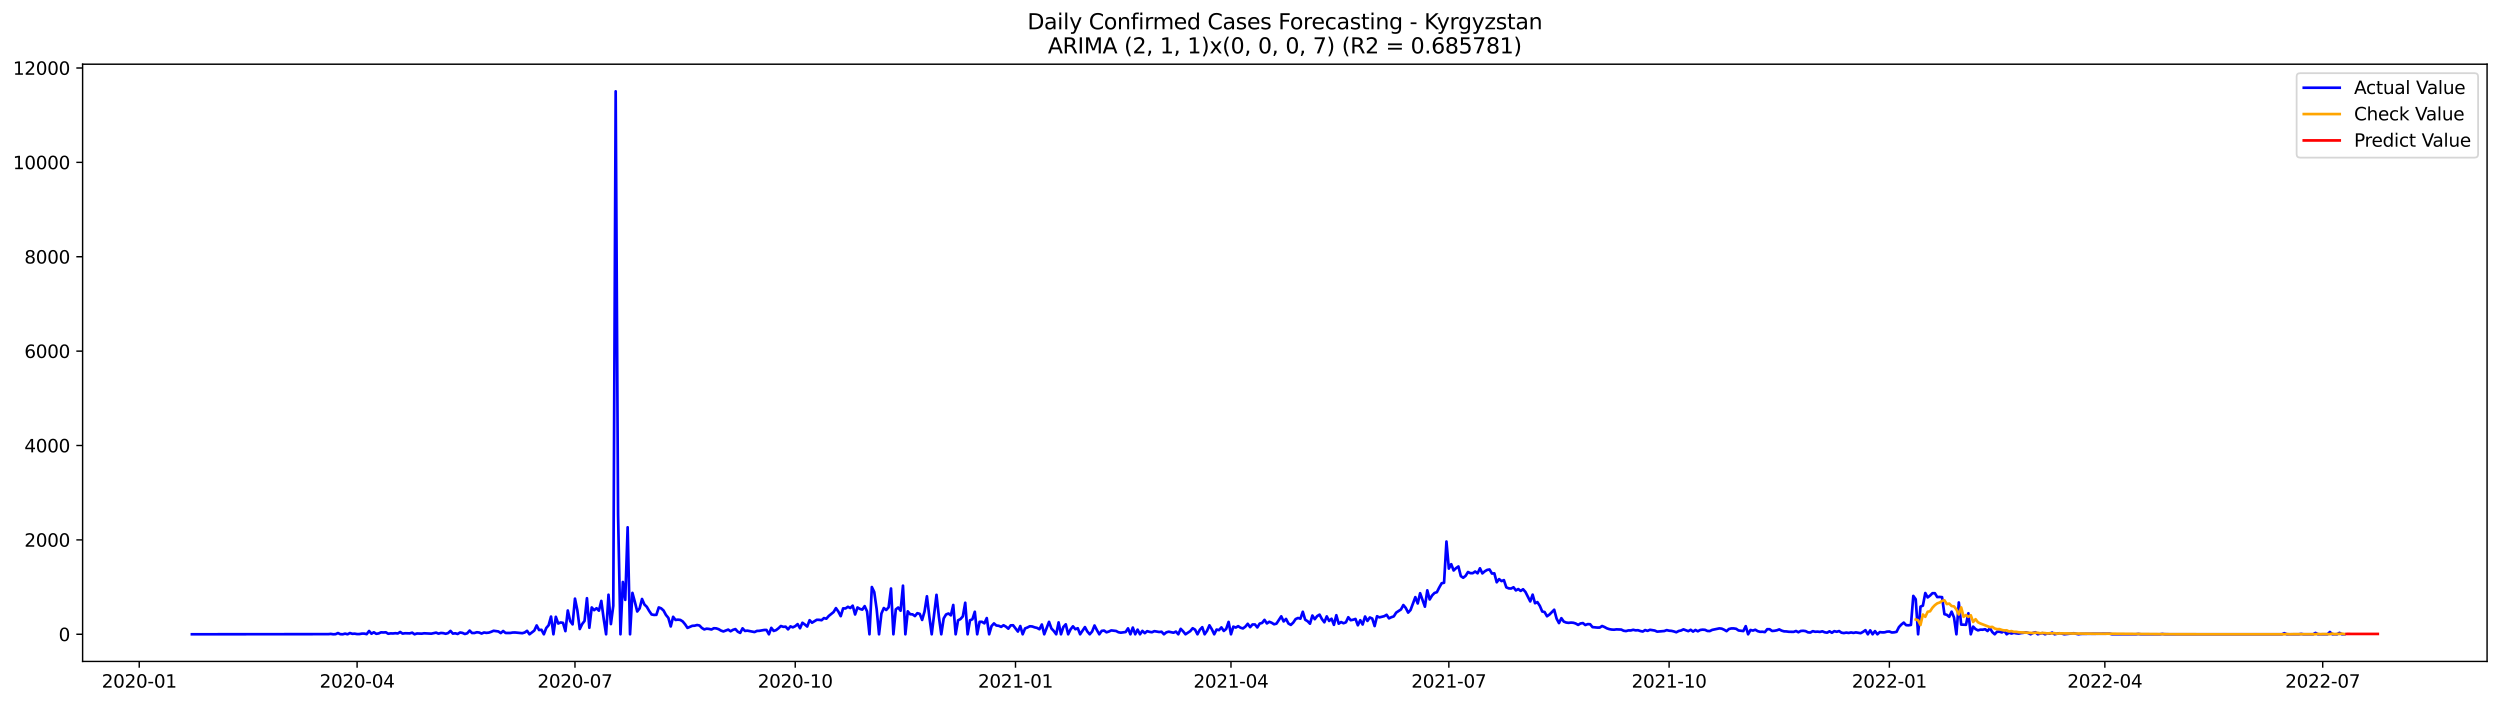 <?xml version="1.0" encoding="utf-8" standalone="no"?>
<!DOCTYPE svg PUBLIC "-//W3C//DTD SVG 1.1//EN"
  "http://www.w3.org/Graphics/SVG/1.1/DTD/svg11.dtd">
<svg xmlns:xlink="http://www.w3.org/1999/xlink" width="1392.412pt" height="392.274pt" viewBox="0 0 1392.412 392.274" xmlns="http://www.w3.org/2000/svg" version="1.1">
 <defs>
  <style type="text/css">*{stroke-linejoin: round; stroke-linecap: butt}</style>
 </defs>
 <g id="figure_1">
  <g id="patch_1">
   <path d="M 0 392.274 
L 1392.412 392.274 
L 1392.412 0 
L 0 0 
z
" style="fill: #ffffff"/>
  </g>
  <g id="axes_1">
   <g id="patch_2">
    <path d="M 46.013 368.396 
L 1385.213 368.396 
L 1385.213 35.755 
L 46.013 35.755 
z
" style="fill: #ffffff"/>
   </g>
   <g id="matplotlib.axis_1">
    <g id="xtick_1">
     <g id="line2d_1">
      <defs>
       <path id="m7a315e2b6d" d="M 0 0 
L 0 3.5 
" style="stroke: #000000; stroke-width: 0.8"/>
      </defs>
      <g>
       <use xlink:href="#m7a315e2b6d" x="77.549" y="368.396" style="stroke: #000000; stroke-width: 0.8"/>
      </g>
     </g>
     <g id="text_1">
      <!-- 2020-01 -->
      <g transform="translate(56.658 382.994)scale(0.1 -0.1)">
       <defs>
        <path id="DejaVuSans-32" d="M 1228 531 
L 3431 531 
L 3431 0 
L 469 0 
L 469 531 
Q 828 903 1448 1529 
Q 2069 2156 2228 2338 
Q 2531 2678 2651 2914 
Q 2772 3150 2772 3378 
Q 2772 3750 2511 3984 
Q 2250 4219 1831 4219 
Q 1534 4219 1204 4116 
Q 875 4013 500 3803 
L 500 4441 
Q 881 4594 1212 4672 
Q 1544 4750 1819 4750 
Q 2544 4750 2975 4387 
Q 3406 4025 3406 3419 
Q 3406 3131 3298 2873 
Q 3191 2616 2906 2266 
Q 2828 2175 2409 1742 
Q 1991 1309 1228 531 
z
" transform="scale(0.016)"/>
        <path id="DejaVuSans-30" d="M 2034 4250 
Q 1547 4250 1301 3770 
Q 1056 3291 1056 2328 
Q 1056 1369 1301 889 
Q 1547 409 2034 409 
Q 2525 409 2770 889 
Q 3016 1369 3016 2328 
Q 3016 3291 2770 3770 
Q 2525 4250 2034 4250 
z
M 2034 4750 
Q 2819 4750 3233 4129 
Q 3647 3509 3647 2328 
Q 3647 1150 3233 529 
Q 2819 -91 2034 -91 
Q 1250 -91 836 529 
Q 422 1150 422 2328 
Q 422 3509 836 4129 
Q 1250 4750 2034 4750 
z
" transform="scale(0.016)"/>
        <path id="DejaVuSans-2d" d="M 313 2009 
L 1997 2009 
L 1997 1497 
L 313 1497 
L 313 2009 
z
" transform="scale(0.016)"/>
        <path id="DejaVuSans-31" d="M 794 531 
L 1825 531 
L 1825 4091 
L 703 3866 
L 703 4441 
L 1819 4666 
L 2450 4666 
L 2450 531 
L 3481 531 
L 3481 0 
L 794 0 
L 794 531 
z
" transform="scale(0.016)"/>
       </defs>
       <use xlink:href="#DejaVuSans-32"/>
       <use xlink:href="#DejaVuSans-30" x="63.623"/>
       <use xlink:href="#DejaVuSans-32" x="127.246"/>
       <use xlink:href="#DejaVuSans-30" x="190.869"/>
       <use xlink:href="#DejaVuSans-2d" x="254.492"/>
       <use xlink:href="#DejaVuSans-30" x="290.576"/>
       <use xlink:href="#DejaVuSans-31" x="354.199"/>
      </g>
     </g>
    </g>
    <g id="xtick_2">
     <g id="line2d_2">
      <g>
       <use xlink:href="#m7a315e2b6d" x="198.894" y="368.396" style="stroke: #000000; stroke-width: 0.8"/>
      </g>
     </g>
     <g id="text_2">
      <!-- 2020-04 -->
      <g transform="translate(178.003 382.994)scale(0.1 -0.1)">
       <defs>
        <path id="DejaVuSans-34" d="M 2419 4116 
L 825 1625 
L 2419 1625 
L 2419 4116 
z
M 2253 4666 
L 3047 4666 
L 3047 1625 
L 3713 1625 
L 3713 1100 
L 3047 1100 
L 3047 0 
L 2419 0 
L 2419 1100 
L 313 1100 
L 313 1709 
L 2253 4666 
z
" transform="scale(0.016)"/>
       </defs>
       <use xlink:href="#DejaVuSans-32"/>
       <use xlink:href="#DejaVuSans-30" x="63.623"/>
       <use xlink:href="#DejaVuSans-32" x="127.246"/>
       <use xlink:href="#DejaVuSans-30" x="190.869"/>
       <use xlink:href="#DejaVuSans-2d" x="254.492"/>
       <use xlink:href="#DejaVuSans-30" x="290.576"/>
       <use xlink:href="#DejaVuSans-34" x="354.199"/>
      </g>
     </g>
    </g>
    <g id="xtick_3">
     <g id="line2d_3">
      <g>
       <use xlink:href="#m7a315e2b6d" x="320.24" y="368.396" style="stroke: #000000; stroke-width: 0.8"/>
      </g>
     </g>
     <g id="text_3">
      <!-- 2020-07 -->
      <g transform="translate(299.348 382.994)scale(0.1 -0.1)">
       <defs>
        <path id="DejaVuSans-37" d="M 525 4666 
L 3525 4666 
L 3525 4397 
L 1831 0 
L 1172 0 
L 2766 4134 
L 525 4134 
L 525 4666 
z
" transform="scale(0.016)"/>
       </defs>
       <use xlink:href="#DejaVuSans-32"/>
       <use xlink:href="#DejaVuSans-30" x="63.623"/>
       <use xlink:href="#DejaVuSans-32" x="127.246"/>
       <use xlink:href="#DejaVuSans-30" x="190.869"/>
       <use xlink:href="#DejaVuSans-2d" x="254.492"/>
       <use xlink:href="#DejaVuSans-30" x="290.576"/>
       <use xlink:href="#DejaVuSans-37" x="354.199"/>
      </g>
     </g>
    </g>
    <g id="xtick_4">
     <g id="line2d_4">
      <g>
       <use xlink:href="#m7a315e2b6d" x="442.919" y="368.396" style="stroke: #000000; stroke-width: 0.8"/>
      </g>
     </g>
     <g id="text_4">
      <!-- 2020-10 -->
      <g transform="translate(422.027 382.994)scale(0.1 -0.1)">
       <use xlink:href="#DejaVuSans-32"/>
       <use xlink:href="#DejaVuSans-30" x="63.623"/>
       <use xlink:href="#DejaVuSans-32" x="127.246"/>
       <use xlink:href="#DejaVuSans-30" x="190.869"/>
       <use xlink:href="#DejaVuSans-2d" x="254.492"/>
       <use xlink:href="#DejaVuSans-31" x="290.576"/>
       <use xlink:href="#DejaVuSans-30" x="354.199"/>
      </g>
     </g>
    </g>
    <g id="xtick_5">
     <g id="line2d_5">
      <g>
       <use xlink:href="#m7a315e2b6d" x="565.598" y="368.396" style="stroke: #000000; stroke-width: 0.8"/>
      </g>
     </g>
     <g id="text_5">
      <!-- 2021-01 -->
      <g transform="translate(544.706 382.994)scale(0.1 -0.1)">
       <use xlink:href="#DejaVuSans-32"/>
       <use xlink:href="#DejaVuSans-30" x="63.623"/>
       <use xlink:href="#DejaVuSans-32" x="127.246"/>
       <use xlink:href="#DejaVuSans-31" x="190.869"/>
       <use xlink:href="#DejaVuSans-2d" x="254.492"/>
       <use xlink:href="#DejaVuSans-30" x="290.576"/>
       <use xlink:href="#DejaVuSans-31" x="354.199"/>
      </g>
     </g>
    </g>
    <g id="xtick_6">
     <g id="line2d_6">
      <g>
       <use xlink:href="#m7a315e2b6d" x="685.61" y="368.396" style="stroke: #000000; stroke-width: 0.8"/>
      </g>
     </g>
     <g id="text_6">
      <!-- 2021-04 -->
      <g transform="translate(664.718 382.994)scale(0.1 -0.1)">
       <use xlink:href="#DejaVuSans-32"/>
       <use xlink:href="#DejaVuSans-30" x="63.623"/>
       <use xlink:href="#DejaVuSans-32" x="127.246"/>
       <use xlink:href="#DejaVuSans-31" x="190.869"/>
       <use xlink:href="#DejaVuSans-2d" x="254.492"/>
       <use xlink:href="#DejaVuSans-30" x="290.576"/>
       <use xlink:href="#DejaVuSans-34" x="354.199"/>
      </g>
     </g>
    </g>
    <g id="xtick_7">
     <g id="line2d_7">
      <g>
       <use xlink:href="#m7a315e2b6d" x="806.955" y="368.396" style="stroke: #000000; stroke-width: 0.8"/>
      </g>
     </g>
     <g id="text_7">
      <!-- 2021-07 -->
      <g transform="translate(786.064 382.994)scale(0.1 -0.1)">
       <use xlink:href="#DejaVuSans-32"/>
       <use xlink:href="#DejaVuSans-30" x="63.623"/>
       <use xlink:href="#DejaVuSans-32" x="127.246"/>
       <use xlink:href="#DejaVuSans-31" x="190.869"/>
       <use xlink:href="#DejaVuSans-2d" x="254.492"/>
       <use xlink:href="#DejaVuSans-30" x="290.576"/>
       <use xlink:href="#DejaVuSans-37" x="354.199"/>
      </g>
     </g>
    </g>
    <g id="xtick_8">
     <g id="line2d_8">
      <g>
       <use xlink:href="#m7a315e2b6d" x="929.634" y="368.396" style="stroke: #000000; stroke-width: 0.8"/>
      </g>
     </g>
     <g id="text_8">
      <!-- 2021-10 -->
      <g transform="translate(908.742 382.994)scale(0.1 -0.1)">
       <use xlink:href="#DejaVuSans-32"/>
       <use xlink:href="#DejaVuSans-30" x="63.623"/>
       <use xlink:href="#DejaVuSans-32" x="127.246"/>
       <use xlink:href="#DejaVuSans-31" x="190.869"/>
       <use xlink:href="#DejaVuSans-2d" x="254.492"/>
       <use xlink:href="#DejaVuSans-31" x="290.576"/>
       <use xlink:href="#DejaVuSans-30" x="354.199"/>
      </g>
     </g>
    </g>
    <g id="xtick_9">
     <g id="line2d_9">
      <g>
       <use xlink:href="#m7a315e2b6d" x="1052.313" y="368.396" style="stroke: #000000; stroke-width: 0.8"/>
      </g>
     </g>
     <g id="text_9">
      <!-- 2022-01 -->
      <g transform="translate(1031.421 382.994)scale(0.1 -0.1)">
       <use xlink:href="#DejaVuSans-32"/>
       <use xlink:href="#DejaVuSans-30" x="63.623"/>
       <use xlink:href="#DejaVuSans-32" x="127.246"/>
       <use xlink:href="#DejaVuSans-32" x="190.869"/>
       <use xlink:href="#DejaVuSans-2d" x="254.492"/>
       <use xlink:href="#DejaVuSans-30" x="290.576"/>
       <use xlink:href="#DejaVuSans-31" x="354.199"/>
      </g>
     </g>
    </g>
    <g id="xtick_10">
     <g id="line2d_10">
      <g>
       <use xlink:href="#m7a315e2b6d" x="1172.325" y="368.396" style="stroke: #000000; stroke-width: 0.8"/>
      </g>
     </g>
     <g id="text_10">
      <!-- 2022-04 -->
      <g transform="translate(1151.433 382.994)scale(0.1 -0.1)">
       <use xlink:href="#DejaVuSans-32"/>
       <use xlink:href="#DejaVuSans-30" x="63.623"/>
       <use xlink:href="#DejaVuSans-32" x="127.246"/>
       <use xlink:href="#DejaVuSans-32" x="190.869"/>
       <use xlink:href="#DejaVuSans-2d" x="254.492"/>
       <use xlink:href="#DejaVuSans-30" x="290.576"/>
       <use xlink:href="#DejaVuSans-34" x="354.199"/>
      </g>
     </g>
    </g>
    <g id="xtick_11">
     <g id="line2d_11">
      <g>
       <use xlink:href="#m7a315e2b6d" x="1293.67" y="368.396" style="stroke: #000000; stroke-width: 0.8"/>
      </g>
     </g>
     <g id="text_11">
      <!-- 2022-07 -->
      <g transform="translate(1272.779 382.994)scale(0.1 -0.1)">
       <use xlink:href="#DejaVuSans-32"/>
       <use xlink:href="#DejaVuSans-30" x="63.623"/>
       <use xlink:href="#DejaVuSans-32" x="127.246"/>
       <use xlink:href="#DejaVuSans-32" x="190.869"/>
       <use xlink:href="#DejaVuSans-2d" x="254.492"/>
       <use xlink:href="#DejaVuSans-30" x="290.576"/>
       <use xlink:href="#DejaVuSans-37" x="354.199"/>
      </g>
     </g>
    </g>
   </g>
   <g id="matplotlib.axis_2">
    <g id="ytick_1">
     <g id="line2d_12">
      <defs>
       <path id="m087be91afc" d="M 0 0 
L -3.5 0 
" style="stroke: #000000; stroke-width: 0.8"/>
      </defs>
      <g>
       <use xlink:href="#m087be91afc" x="46.013" y="353.269" style="stroke: #000000; stroke-width: 0.8"/>
      </g>
     </g>
     <g id="text_12">
      <!-- 0 -->
      <g transform="translate(32.65 357.069)scale(0.1 -0.1)">
       <use xlink:href="#DejaVuSans-30"/>
      </g>
     </g>
    </g>
    <g id="ytick_2">
     <g id="line2d_13">
      <g>
       <use xlink:href="#m087be91afc" x="46.013" y="300.702" style="stroke: #000000; stroke-width: 0.8"/>
      </g>
     </g>
     <g id="text_13">
      <!-- 2000 -->
      <g transform="translate(13.562 304.501)scale(0.1 -0.1)">
       <use xlink:href="#DejaVuSans-32"/>
       <use xlink:href="#DejaVuSans-30" x="63.623"/>
       <use xlink:href="#DejaVuSans-30" x="127.246"/>
       <use xlink:href="#DejaVuSans-30" x="190.869"/>
      </g>
     </g>
    </g>
    <g id="ytick_3">
     <g id="line2d_14">
      <g>
       <use xlink:href="#m087be91afc" x="46.013" y="248.135" style="stroke: #000000; stroke-width: 0.8"/>
      </g>
     </g>
     <g id="text_14">
      <!-- 4000 -->
      <g transform="translate(13.562 251.934)scale(0.1 -0.1)">
       <use xlink:href="#DejaVuSans-34"/>
       <use xlink:href="#DejaVuSans-30" x="63.623"/>
       <use xlink:href="#DejaVuSans-30" x="127.246"/>
       <use xlink:href="#DejaVuSans-30" x="190.869"/>
      </g>
     </g>
    </g>
    <g id="ytick_4">
     <g id="line2d_15">
      <g>
       <use xlink:href="#m087be91afc" x="46.013" y="195.567" style="stroke: #000000; stroke-width: 0.8"/>
      </g>
     </g>
     <g id="text_15">
      <!-- 6000 -->
      <g transform="translate(13.562 199.366)scale(0.1 -0.1)">
       <defs>
        <path id="DejaVuSans-36" d="M 2113 2584 
Q 1688 2584 1439 2293 
Q 1191 2003 1191 1497 
Q 1191 994 1439 701 
Q 1688 409 2113 409 
Q 2538 409 2786 701 
Q 3034 994 3034 1497 
Q 3034 2003 2786 2293 
Q 2538 2584 2113 2584 
z
M 3366 4563 
L 3366 3988 
Q 3128 4100 2886 4159 
Q 2644 4219 2406 4219 
Q 1781 4219 1451 3797 
Q 1122 3375 1075 2522 
Q 1259 2794 1537 2939 
Q 1816 3084 2150 3084 
Q 2853 3084 3261 2657 
Q 3669 2231 3669 1497 
Q 3669 778 3244 343 
Q 2819 -91 2113 -91 
Q 1303 -91 875 529 
Q 447 1150 447 2328 
Q 447 3434 972 4092 
Q 1497 4750 2381 4750 
Q 2619 4750 2861 4703 
Q 3103 4656 3366 4563 
z
" transform="scale(0.016)"/>
       </defs>
       <use xlink:href="#DejaVuSans-36"/>
       <use xlink:href="#DejaVuSans-30" x="63.623"/>
       <use xlink:href="#DejaVuSans-30" x="127.246"/>
       <use xlink:href="#DejaVuSans-30" x="190.869"/>
      </g>
     </g>
    </g>
    <g id="ytick_5">
     <g id="line2d_16">
      <g>
       <use xlink:href="#m087be91afc" x="46.013" y="143" style="stroke: #000000; stroke-width: 0.8"/>
      </g>
     </g>
     <g id="text_16">
      <!-- 8000 -->
      <g transform="translate(13.562 146.799)scale(0.1 -0.1)">
       <defs>
        <path id="DejaVuSans-38" d="M 2034 2216 
Q 1584 2216 1326 1975 
Q 1069 1734 1069 1313 
Q 1069 891 1326 650 
Q 1584 409 2034 409 
Q 2484 409 2743 651 
Q 3003 894 3003 1313 
Q 3003 1734 2745 1975 
Q 2488 2216 2034 2216 
z
M 1403 2484 
Q 997 2584 770 2862 
Q 544 3141 544 3541 
Q 544 4100 942 4425 
Q 1341 4750 2034 4750 
Q 2731 4750 3128 4425 
Q 3525 4100 3525 3541 
Q 3525 3141 3298 2862 
Q 3072 2584 2669 2484 
Q 3125 2378 3379 2068 
Q 3634 1759 3634 1313 
Q 3634 634 3220 271 
Q 2806 -91 2034 -91 
Q 1263 -91 848 271 
Q 434 634 434 1313 
Q 434 1759 690 2068 
Q 947 2378 1403 2484 
z
M 1172 3481 
Q 1172 3119 1398 2916 
Q 1625 2713 2034 2713 
Q 2441 2713 2670 2916 
Q 2900 3119 2900 3481 
Q 2900 3844 2670 4047 
Q 2441 4250 2034 4250 
Q 1625 4250 1398 4047 
Q 1172 3844 1172 3481 
z
" transform="scale(0.016)"/>
       </defs>
       <use xlink:href="#DejaVuSans-38"/>
       <use xlink:href="#DejaVuSans-30" x="63.623"/>
       <use xlink:href="#DejaVuSans-30" x="127.246"/>
       <use xlink:href="#DejaVuSans-30" x="190.869"/>
      </g>
     </g>
    </g>
    <g id="ytick_6">
     <g id="line2d_17">
      <g>
       <use xlink:href="#m087be91afc" x="46.013" y="90.432" style="stroke: #000000; stroke-width: 0.8"/>
      </g>
     </g>
     <g id="text_17">
      <!-- 10000 -->
      <g transform="translate(7.2 94.232)scale(0.1 -0.1)">
       <use xlink:href="#DejaVuSans-31"/>
       <use xlink:href="#DejaVuSans-30" x="63.623"/>
       <use xlink:href="#DejaVuSans-30" x="127.246"/>
       <use xlink:href="#DejaVuSans-30" x="190.869"/>
       <use xlink:href="#DejaVuSans-30" x="254.492"/>
      </g>
     </g>
    </g>
    <g id="ytick_7">
     <g id="line2d_18">
      <g>
       <use xlink:href="#m087be91afc" x="46.013" y="37.865" style="stroke: #000000; stroke-width: 0.8"/>
      </g>
     </g>
     <g id="text_18">
      <!-- 12000 -->
      <g transform="translate(7.2 41.664)scale(0.1 -0.1)">
       <use xlink:href="#DejaVuSans-31"/>
       <use xlink:href="#DejaVuSans-32" x="63.623"/>
       <use xlink:href="#DejaVuSans-30" x="127.246"/>
       <use xlink:href="#DejaVuSans-30" x="190.869"/>
       <use xlink:href="#DejaVuSans-30" x="254.492"/>
      </g>
     </g>
    </g>
   </g>
   <g id="line2d_19">
    <path d="M 106.885 353.269 
L 182.893 353.191 
L 184.226 353.059 
L 185.56 353.269 
L 186.893 353.217 
L 188.227 352.586 
L 189.56 353.217 
L 190.894 353.269 
L 192.227 352.901 
L 193.561 353.269 
L 194.894 352.586 
L 196.227 353.007 
L 197.561 352.928 
L 198.894 353.164 
L 200.228 353.138 
L 201.561 352.901 
L 202.895 352.901 
L 204.228 353.191 
L 205.562 351.456 
L 206.895 352.954 
L 208.229 352.166 
L 209.562 353.007 
L 210.896 352.796 
L 212.229 352.192 
L 213.563 352.271 
L 214.896 352.166 
L 216.229 352.98 
L 217.563 352.77 
L 218.896 352.823 
L 220.23 352.665 
L 221.563 352.823 
L 222.897 352.008 
L 224.23 352.901 
L 225.564 352.691 
L 228.231 352.77 
L 229.564 352.376 
L 230.898 353.269 
L 232.231 352.823 
L 234.898 352.928 
L 236.231 352.717 
L 240.232 352.928 
L 242.899 352.35 
L 244.232 352.928 
L 245.566 352.533 
L 246.899 352.639 
L 248.233 352.98 
L 249.566 352.612 
L 250.9 351.403 
L 252.233 352.901 
L 253.566 352.717 
L 254.9 353.085 
L 256.233 352.271 
L 257.567 352.507 
L 258.9 353.112 
L 260.234 352.717 
L 261.567 351.219 
L 262.901 352.56 
L 264.234 352.56 
L 265.568 352.139 
L 266.901 352.297 
L 268.235 352.875 
L 269.568 352.271 
L 270.902 352.481 
L 272.235 352.35 
L 273.568 351.903 
L 274.902 351.324 
L 277.569 351.692 
L 278.902 352.586 
L 280.236 351.456 
L 281.569 352.533 
L 284.236 352.533 
L 285.57 352.297 
L 286.903 352.271 
L 290.904 352.665 
L 292.237 352.271 
L 293.57 351.351 
L 294.904 353.269 
L 297.571 351.219 
L 298.904 348.354 
L 300.238 350.904 
L 301.571 350.772 
L 302.905 353.269 
L 304.238 349.8 
L 305.572 348.223 
L 306.905 343.413 
L 308.239 353.269 
L 309.572 343.544 
L 310.906 347.277 
L 312.239 346.699 
L 313.572 346.909 
L 314.906 351.508 
L 316.239 340.022 
L 317.573 345.936 
L 318.906 347.75 
L 320.24 333.425 
L 321.573 339.97 
L 322.907 350.352 
L 324.24 347.592 
L 325.574 345.831 
L 326.907 333.189 
L 328.241 349.642 
L 329.574 338.34 
L 330.908 339.838 
L 332.241 338.761 
L 333.574 340.128 
L 334.908 334.687 
L 336.241 344.675 
L 337.575 353.269 
L 338.908 331.244 
L 340.242 347.592 
L 341.575 337.42 
L 342.909 50.876 
L 344.242 286.588 
L 345.576 353.269 
L 346.909 324.147 
L 348.243 334.109 
L 349.576 293.684 
L 350.91 353.269 
L 352.243 330.219 
L 353.576 335.16 
L 354.91 340.574 
L 356.243 338.866 
L 357.577 333.609 
L 358.91 336.684 
L 360.244 337.972 
L 361.577 340.285 
L 362.911 342.23 
L 364.244 342.493 
L 365.578 342.441 
L 366.911 338.314 
L 368.245 338.84 
L 369.578 340.049 
L 370.912 342.519 
L 372.245 344.123 
L 373.578 348.906 
L 374.912 343.544 
L 376.245 345.279 
L 377.579 345.121 
L 378.912 345.279 
L 380.246 346.12 
L 381.579 347.724 
L 382.913 349.721 
L 385.58 348.565 
L 386.913 348.486 
L 388.247 348.118 
L 389.58 348.381 
L 390.914 349.747 
L 392.247 350.562 
L 393.58 350.142 
L 394.914 350.299 
L 396.247 350.615 
L 397.581 349.905 
L 398.914 349.984 
L 400.248 350.431 
L 401.581 351.219 
L 402.915 351.692 
L 405.582 350.667 
L 406.915 351.587 
L 408.249 350.799 
L 409.582 350.378 
L 410.915 351.824 
L 412.249 352.507 
L 413.582 349.958 
L 414.916 351.403 
L 416.249 351.246 
L 420.25 352.034 
L 421.583 351.403 
L 422.917 351.351 
L 425.584 350.878 
L 426.917 350.878 
L 428.251 353.269 
L 429.584 349.695 
L 430.917 351.403 
L 432.251 350.956 
L 433.584 349.931 
L 434.918 348.67 
L 436.251 349.117 
L 437.585 349.038 
L 438.918 350.536 
L 440.252 348.88 
L 441.585 349.406 
L 442.919 348.749 
L 444.252 347.618 
L 445.586 349.905 
L 446.919 346.856 
L 448.253 347.829 
L 449.586 348.959 
L 450.919 345.437 
L 452.253 346.83 
L 454.92 345.2 
L 456.253 345.227 
L 457.587 345.437 
L 458.92 344.254 
L 460.254 344.596 
L 461.587 343.071 
L 464.254 340.916 
L 465.588 338.708 
L 466.921 340.601 
L 468.255 343.176 
L 469.588 338.84 
L 470.921 338.892 
L 472.255 337.972 
L 473.588 338.656 
L 474.922 337.342 
L 476.255 342.23 
L 477.589 338.34 
L 478.922 339.129 
L 480.256 339.549 
L 481.589 337.604 
L 482.923 340.548 
L 484.256 353.269 
L 485.59 326.959 
L 486.923 329.746 
L 488.257 339.208 
L 489.59 353.269 
L 490.923 341.731 
L 492.257 338.656 
L 493.59 339.733 
L 494.924 338.261 
L 496.257 327.774 
L 497.591 353.269 
L 498.924 339.418 
L 500.258 338.367 
L 501.591 340.154 
L 502.925 326.197 
L 504.258 353.269 
L 505.592 340.496 
L 506.925 342.099 
L 508.259 342.178 
L 509.592 343.124 
L 510.925 341.521 
L 512.259 341.915 
L 513.592 345.279 
L 514.926 340.627 
L 516.259 332.111 
L 517.593 343.36 
L 518.926 353.269 
L 521.593 331.296 
L 522.927 343.518 
L 524.26 353.269 
L 525.594 344.464 
L 526.927 342.23 
L 528.261 341.705 
L 529.594 342.73 
L 530.927 336.947 
L 532.261 353.269 
L 533.594 345.516 
L 534.928 344.806 
L 536.261 343.308 
L 537.595 335.712 
L 538.928 353.269 
L 540.262 345.463 
L 541.595 344.911 
L 542.929 340.732 
L 544.262 353.269 
L 545.596 346.331 
L 546.929 346.331 
L 548.263 347.172 
L 549.596 344.254 
L 550.929 353.269 
L 552.263 348.67 
L 553.596 347.224 
L 554.93 348.381 
L 556.263 348.538 
L 557.597 349.143 
L 558.93 348.249 
L 560.264 349.011 
L 561.597 350.142 
L 562.931 348.302 
L 564.264 348.249 
L 566.931 351.745 
L 568.264 348.696 
L 569.598 353.269 
L 570.931 350.01 
L 572.265 349.485 
L 573.598 348.801 
L 574.932 348.933 
L 576.265 349.406 
L 577.599 349.721 
L 578.932 350.457 
L 580.266 347.829 
L 581.599 353.269 
L 584.266 346.357 
L 585.6 350.037 
L 586.933 351.456 
L 588.266 353.269 
L 589.6 346.646 
L 590.933 353.269 
L 592.267 349.195 
L 593.6 347.724 
L 594.934 353.269 
L 596.267 350.536 
L 597.601 348.854 
L 598.934 350.457 
L 600.268 349.905 
L 601.601 353.269 
L 604.268 349.274 
L 605.602 351.719 
L 606.935 353.269 
L 608.268 351.745 
L 609.602 348.381 
L 610.935 350.956 
L 612.269 353.269 
L 613.602 351.377 
L 614.936 351.193 
L 616.269 352.166 
L 617.603 351.745 
L 618.936 351.114 
L 621.603 351.43 
L 622.937 352.139 
L 624.27 352.376 
L 626.937 352.008 
L 628.27 349.984 
L 629.604 353.269 
L 630.937 349.537 
L 632.271 353.269 
L 633.604 350.694 
L 634.938 353.269 
L 636.271 351.377 
L 637.605 352.639 
L 638.938 351.535 
L 640.272 351.929 
L 641.605 352.139 
L 642.939 351.535 
L 645.606 352.008 
L 646.939 351.85 
L 648.272 353.269 
L 649.606 352.192 
L 650.939 351.824 
L 653.606 352.402 
L 654.94 351.771 
L 656.273 353.269 
L 657.607 350.247 
L 658.94 351.614 
L 660.274 353.269 
L 662.941 351.508 
L 664.274 349.905 
L 665.608 350.694 
L 666.941 353.269 
L 668.274 350.746 
L 669.608 349.327 
L 670.941 353.269 
L 672.275 351.351 
L 673.608 348.276 
L 674.942 350.483 
L 676.275 353.269 
L 677.609 350.641 
L 678.942 350.956 
L 680.276 349.432 
L 681.609 351.403 
L 682.943 350.299 
L 684.276 346.383 
L 685.61 353.269 
L 686.943 349.011 
L 688.276 349.537 
L 689.61 348.749 
L 690.943 349.616 
L 692.277 350.01 
L 693.61 349.038 
L 694.944 347.434 
L 696.277 349.301 
L 697.611 347.802 
L 698.944 347.802 
L 700.278 349.458 
L 701.611 347.303 
L 702.945 346.961 
L 704.278 345.253 
L 705.612 347.224 
L 706.945 346.304 
L 708.278 346.856 
L 709.612 347.697 
L 710.945 347.356 
L 713.612 343.282 
L 714.946 346.12 
L 716.279 344.727 
L 717.613 347.277 
L 718.946 348.039 
L 720.28 346.777 
L 721.613 344.806 
L 722.947 344.202 
L 724.28 344.57 
L 725.613 340.732 
L 726.947 345.174 
L 728.28 345.989 
L 729.614 347.382 
L 730.947 342.835 
L 732.281 344.859 
L 733.614 343.15 
L 734.948 342.335 
L 736.281 344.832 
L 737.615 346.593 
L 738.948 343.308 
L 740.282 345.831 
L 741.615 344.622 
L 742.949 348.013 
L 744.282 342.651 
L 745.615 347.382 
L 746.949 346.462 
L 748.282 347.119 
L 749.616 346.62 
L 750.949 343.781 
L 752.283 345.437 
L 753.616 345.174 
L 754.95 344.727 
L 756.283 348.249 
L 757.617 345.437 
L 758.95 347.829 
L 760.284 343.387 
L 761.617 345.831 
L 762.951 343.912 
L 764.284 344.517 
L 765.617 348.696 
L 766.951 343.229 
L 768.284 343.86 
L 770.951 343.203 
L 772.285 342.414 
L 773.618 344.412 
L 774.952 343.755 
L 776.285 343.308 
L 777.619 341.205 
L 780.286 339.444 
L 781.619 337 
L 782.953 338.603 
L 784.286 341.205 
L 785.619 339.76 
L 788.286 332.584 
L 789.62 336.106 
L 790.953 330.403 
L 793.62 337.893 
L 794.954 328.799 
L 796.287 333.872 
L 797.621 331.664 
L 798.954 330.271 
L 800.288 329.824 
L 801.621 327.196 
L 802.955 324.857 
L 804.288 324.568 
L 805.621 301.622 
L 806.955 316.683 
L 808.288 314.238 
L 809.622 317.734 
L 810.955 316.446 
L 812.289 315.5 
L 813.622 320.862 
L 814.956 321.782 
L 816.289 320.73 
L 817.623 318.601 
L 818.956 319.232 
L 820.29 319.232 
L 821.623 318.312 
L 822.957 319.311 
L 824.29 316.525 
L 825.623 319.363 
L 826.957 318.207 
L 828.29 317.418 
L 829.624 317.182 
L 830.957 319.442 
L 832.291 319.337 
L 833.624 324.305 
L 834.958 322.544 
L 836.291 323.648 
L 837.625 323.122 
L 838.958 327.117 
L 840.292 327.695 
L 841.625 327.801 
L 842.959 327.091 
L 844.292 328.826 
L 845.625 328.09 
L 846.959 329.115 
L 848.292 328.195 
L 849.626 329.693 
L 852.293 334.976 
L 853.626 331.191 
L 854.96 335.975 
L 856.293 335.37 
L 857.627 337.447 
L 858.96 340.574 
L 860.294 340.89 
L 861.627 343.229 
L 862.961 342.309 
L 865.627 339.602 
L 866.961 344.543 
L 868.294 347.04 
L 869.628 344.307 
L 870.961 346.199 
L 872.295 346.725 
L 873.628 346.909 
L 874.962 346.751 
L 876.295 346.856 
L 877.629 347.277 
L 878.962 348.039 
L 880.296 347.25 
L 881.629 347.04 
L 882.962 348.118 
L 884.296 347.618 
L 885.629 347.671 
L 886.963 349.274 
L 889.63 349.537 
L 890.963 349.537 
L 892.297 348.67 
L 893.63 349.222 
L 894.964 349.958 
L 896.297 350.405 
L 897.631 350.641 
L 898.964 350.72 
L 900.298 350.536 
L 902.964 350.641 
L 904.298 351.298 
L 905.631 351.482 
L 906.965 351.114 
L 908.298 351.14 
L 909.632 350.772 
L 910.965 351.088 
L 912.299 351.009 
L 913.632 351.456 
L 914.966 351.745 
L 916.299 350.93 
L 917.633 351.377 
L 918.966 350.772 
L 921.633 351.193 
L 922.966 351.798 
L 926.967 351.456 
L 928.3 350.956 
L 929.634 351.272 
L 930.967 351.377 
L 932.301 351.692 
L 933.634 352.139 
L 934.968 351.456 
L 936.301 351.167 
L 937.635 350.536 
L 940.302 351.535 
L 941.635 350.772 
L 942.968 351.771 
L 944.302 350.878 
L 945.635 351.614 
L 946.969 350.878 
L 948.302 350.694 
L 949.636 350.799 
L 950.969 351.43 
L 952.303 351.482 
L 953.636 350.825 
L 957.637 349.984 
L 958.97 350.142 
L 960.304 350.746 
L 961.637 351.535 
L 962.97 350.326 
L 964.304 350.01 
L 965.637 350.01 
L 966.971 350.221 
L 968.304 351.14 
L 970.971 351.482 
L 972.305 348.749 
L 973.638 353.269 
L 974.972 350.878 
L 976.305 351.219 
L 977.639 350.746 
L 978.972 351.535 
L 980.306 351.903 
L 981.639 351.85 
L 982.972 352.06 
L 984.306 350.431 
L 985.639 350.457 
L 986.973 351.43 
L 988.306 351.324 
L 989.64 351.062 
L 990.973 350.562 
L 992.307 351.246 
L 993.64 351.64 
L 994.974 351.692 
L 996.307 351.876 
L 998.974 351.929 
L 1000.308 351.456 
L 1001.641 352.139 
L 1002.974 351.43 
L 1004.308 351.324 
L 1005.641 351.508 
L 1006.975 352.192 
L 1008.308 352.297 
L 1009.642 351.535 
L 1010.975 351.876 
L 1012.309 351.798 
L 1013.642 351.955 
L 1014.976 351.614 
L 1016.309 352.166 
L 1017.643 352.376 
L 1018.976 351.614 
L 1020.31 352.428 
L 1021.643 351.535 
L 1022.976 351.876 
L 1024.31 351.482 
L 1025.643 352.376 
L 1026.977 352.586 
L 1028.31 352.323 
L 1029.644 352.533 
L 1030.977 352.244 
L 1032.311 352.507 
L 1033.644 352.218 
L 1036.311 352.665 
L 1037.645 351.929 
L 1038.978 350.983 
L 1040.311 353.269 
L 1041.645 351.088 
L 1042.978 353.269 
L 1044.312 351.508 
L 1045.645 353.269 
L 1046.979 352.06 
L 1048.312 352.218 
L 1049.646 352.192 
L 1050.979 351.798 
L 1052.313 351.719 
L 1053.646 352.271 
L 1054.98 352.192 
L 1056.313 351.903 
L 1057.647 349.274 
L 1058.98 347.855 
L 1060.313 346.777 
L 1061.647 348.197 
L 1062.98 348.276 
L 1064.314 348.065 
L 1065.647 331.901 
L 1066.981 333.767 
L 1068.314 353.269 
L 1069.648 337.867 
L 1070.981 337.315 
L 1072.315 330.297 
L 1073.648 332.742 
L 1074.982 331.717 
L 1076.315 330.403 
L 1077.649 330.403 
L 1078.982 332.558 
L 1080.315 332.479 
L 1081.649 332.584 
L 1082.982 342.073 
L 1084.316 342.441 
L 1085.649 343.544 
L 1086.983 340.68 
L 1088.316 343.912 
L 1089.65 353.269 
L 1090.983 335.554 
L 1092.317 347.881 
L 1094.984 347.986 
L 1096.317 341.573 
L 1097.651 353.269 
L 1098.984 349.011 
L 1100.317 350.378 
L 1101.651 351.088 
L 1102.984 350.694 
L 1104.318 350.72 
L 1105.651 350.457 
L 1106.985 351.456 
L 1108.318 349.853 
L 1109.652 352.06 
L 1110.985 353.269 
L 1112.319 351.824 
L 1113.652 351.85 
L 1114.986 352.244 
L 1116.319 351.351 
L 1117.653 353.269 
L 1118.986 352.35 
L 1120.319 352.875 
L 1121.653 352.455 
L 1122.986 352.744 
L 1124.32 352.901 
L 1125.653 352.612 
L 1126.987 352.455 
L 1128.32 352.166 
L 1129.654 352.56 
L 1130.987 353.269 
L 1132.321 352.507 
L 1133.654 352.139 
L 1134.988 353.269 
L 1136.321 352.849 
L 1137.655 352.586 
L 1138.988 353.269 
L 1140.321 352.823 
L 1141.655 352.928 
L 1142.988 352.323 
L 1144.322 353.269 
L 1146.989 352.691 
L 1148.322 352.849 
L 1149.656 353.269 
L 1154.99 352.691 
L 1157.657 353.269 
L 1158.99 353.059 
L 1162.99 353.007 
L 1170.991 352.954 
L 1174.992 352.928 
L 1176.325 353.269 
L 1189.66 353.269 
L 1190.993 353.085 
L 1192.327 353.269 
L 1202.994 353.269 
L 1204.328 353.085 
L 1205.661 353.243 
L 1210.995 353.269 
L 1216.329 353.269 
L 1271.001 353.269 
L 1272.335 352.665 
L 1273.668 353.269 
L 1280.335 353.269 
L 1281.669 353.059 
L 1283.002 353.269 
L 1288.336 353.269 
L 1289.67 352.507 
L 1291.003 353.269 
L 1296.337 353.269 
L 1297.67 352.008 
L 1299.004 353.269 
L 1301.671 353.269 
L 1303.004 352.481 
L 1304.338 353.269 
L 1305.671 353.269 
L 1305.671 353.269 
" clip-path="url(#p277b8a1acd)" style="fill: none; stroke: #0000ff; stroke-width: 1.5; stroke-linecap: square"/>
   </g>
   <g id="line2d_20">
    <path d="M 1066.981 345.034 
L 1068.314 345.474 
L 1069.648 348.09 
L 1070.981 342.268 
L 1072.315 343.553 
L 1073.648 340.711 
L 1074.982 340.471 
L 1076.315 338.463 
L 1077.649 337.058 
L 1078.982 336.048 
L 1080.315 335.583 
L 1081.649 334.707 
L 1082.982 334.343 
L 1084.316 336.441 
L 1085.649 336.183 
L 1086.983 337.541 
L 1088.316 337.73 
L 1089.65 339.503 
L 1090.983 342.228 
L 1092.317 338.333 
L 1093.65 343.542 
L 1094.984 342.568 
L 1096.317 343.535 
L 1097.651 342.691 
L 1098.984 346.409 
L 1100.317 344.87 
L 1101.651 346.58 
L 1102.984 347.249 
L 1108.318 349.305 
L 1109.652 349.138 
L 1110.985 350.063 
L 1112.319 350.415 
L 1113.652 350.385 
L 1114.986 350.859 
L 1116.319 351.135 
L 1117.653 351.049 
L 1118.986 351.724 
L 1120.319 351.49 
L 1121.653 351.912 
L 1122.986 351.902 
L 1124.32 352.137 
L 1126.987 352.266 
L 1132.321 352.57 
L 1133.654 352.398 
L 1134.988 352.434 
L 1136.321 352.723 
L 1137.655 352.551 
L 1138.988 352.598 
L 1140.321 352.809 
L 1141.655 352.679 
L 1142.988 352.796 
L 1144.322 352.65 
L 1145.655 352.92 
L 1146.989 352.759 
L 1168.324 352.978 
L 1173.658 352.953 
L 1208.328 353.233 
L 1233.664 353.268 
L 1272.335 353.269 
L 1273.668 353.115 
L 1275.002 353.276 
L 1277.668 353.202 
L 1289.67 353.242 
L 1291.003 353.052 
L 1292.337 353.259 
L 1293.67 353.151 
L 1297.67 353.204 
L 1299.004 352.893 
L 1300.337 353.238 
L 1301.671 353.062 
L 1303.004 353.099 
L 1304.338 352.928 
L 1305.671 353.163 
L 1305.671 353.163 
" clip-path="url(#p277b8a1acd)" style="fill: none; stroke: #ffa500; stroke-width: 1.5; stroke-linecap: square"/>
   </g>
   <g id="line2d_21">
    <path d="M 1307.005 353.069 
L 1308.338 353.053 
L 1309.672 353.081 
L 1311.005 353.085 
L 1312.339 353.082 
L 1313.672 353.081 
L 1315.006 353.081 
L 1316.339 353.082 
L 1317.672 353.081 
L 1319.006 353.081 
L 1320.339 353.081 
L 1321.673 353.081 
L 1323.006 353.081 
L 1324.34 353.081 
" clip-path="url(#p277b8a1acd)" style="fill: none; stroke: #ff0000; stroke-width: 1.5; stroke-linecap: square"/>
   </g>
   <g id="patch_3">
    <path d="M 46.013 368.396 
L 46.013 35.755 
" style="fill: none; stroke: #000000; stroke-width: 0.8; stroke-linejoin: miter; stroke-linecap: square"/>
   </g>
   <g id="patch_4">
    <path d="M 1385.213 368.396 
L 1385.213 35.755 
" style="fill: none; stroke: #000000; stroke-width: 0.8; stroke-linejoin: miter; stroke-linecap: square"/>
   </g>
   <g id="patch_5">
    <path d="M 46.013 368.396 
L 1385.213 368.396 
" style="fill: none; stroke: #000000; stroke-width: 0.8; stroke-linejoin: miter; stroke-linecap: square"/>
   </g>
   <g id="patch_6">
    <path d="M 46.013 35.755 
L 1385.213 35.755 
" style="fill: none; stroke: #000000; stroke-width: 0.8; stroke-linejoin: miter; stroke-linecap: square"/>
   </g>
   <g id="text_19">
    <!-- Daily Confirmed Cases Forecasting - Kyrgyzstan -->
    <g transform="translate(572.233 16.318)scale(0.12 -0.12)">
     <defs>
      <path id="DejaVuSans-44" d="M 1259 4147 
L 1259 519 
L 2022 519 
Q 2988 519 3436 956 
Q 3884 1394 3884 2338 
Q 3884 3275 3436 3711 
Q 2988 4147 2022 4147 
L 1259 4147 
z
M 628 4666 
L 1925 4666 
Q 3281 4666 3915 4102 
Q 4550 3538 4550 2338 
Q 4550 1131 3912 565 
Q 3275 0 1925 0 
L 628 0 
L 628 4666 
z
" transform="scale(0.016)"/>
      <path id="DejaVuSans-61" d="M 2194 1759 
Q 1497 1759 1228 1600 
Q 959 1441 959 1056 
Q 959 750 1161 570 
Q 1363 391 1709 391 
Q 2188 391 2477 730 
Q 2766 1069 2766 1631 
L 2766 1759 
L 2194 1759 
z
M 3341 1997 
L 3341 0 
L 2766 0 
L 2766 531 
Q 2569 213 2275 61 
Q 1981 -91 1556 -91 
Q 1019 -91 701 211 
Q 384 513 384 1019 
Q 384 1609 779 1909 
Q 1175 2209 1959 2209 
L 2766 2209 
L 2766 2266 
Q 2766 2663 2505 2880 
Q 2244 3097 1772 3097 
Q 1472 3097 1187 3025 
Q 903 2953 641 2809 
L 641 3341 
Q 956 3463 1253 3523 
Q 1550 3584 1831 3584 
Q 2591 3584 2966 3190 
Q 3341 2797 3341 1997 
z
" transform="scale(0.016)"/>
      <path id="DejaVuSans-69" d="M 603 3500 
L 1178 3500 
L 1178 0 
L 603 0 
L 603 3500 
z
M 603 4863 
L 1178 4863 
L 1178 4134 
L 603 4134 
L 603 4863 
z
" transform="scale(0.016)"/>
      <path id="DejaVuSans-6c" d="M 603 4863 
L 1178 4863 
L 1178 0 
L 603 0 
L 603 4863 
z
" transform="scale(0.016)"/>
      <path id="DejaVuSans-79" d="M 2059 -325 
Q 1816 -950 1584 -1140 
Q 1353 -1331 966 -1331 
L 506 -1331 
L 506 -850 
L 844 -850 
Q 1081 -850 1212 -737 
Q 1344 -625 1503 -206 
L 1606 56 
L 191 3500 
L 800 3500 
L 1894 763 
L 2988 3500 
L 3597 3500 
L 2059 -325 
z
" transform="scale(0.016)"/>
      <path id="DejaVuSans-20" transform="scale(0.016)"/>
      <path id="DejaVuSans-43" d="M 4122 4306 
L 4122 3641 
Q 3803 3938 3442 4084 
Q 3081 4231 2675 4231 
Q 1875 4231 1450 3742 
Q 1025 3253 1025 2328 
Q 1025 1406 1450 917 
Q 1875 428 2675 428 
Q 3081 428 3442 575 
Q 3803 722 4122 1019 
L 4122 359 
Q 3791 134 3420 21 
Q 3050 -91 2638 -91 
Q 1578 -91 968 557 
Q 359 1206 359 2328 
Q 359 3453 968 4101 
Q 1578 4750 2638 4750 
Q 3056 4750 3426 4639 
Q 3797 4528 4122 4306 
z
" transform="scale(0.016)"/>
      <path id="DejaVuSans-6f" d="M 1959 3097 
Q 1497 3097 1228 2736 
Q 959 2375 959 1747 
Q 959 1119 1226 758 
Q 1494 397 1959 397 
Q 2419 397 2687 759 
Q 2956 1122 2956 1747 
Q 2956 2369 2687 2733 
Q 2419 3097 1959 3097 
z
M 1959 3584 
Q 2709 3584 3137 3096 
Q 3566 2609 3566 1747 
Q 3566 888 3137 398 
Q 2709 -91 1959 -91 
Q 1206 -91 779 398 
Q 353 888 353 1747 
Q 353 2609 779 3096 
Q 1206 3584 1959 3584 
z
" transform="scale(0.016)"/>
      <path id="DejaVuSans-6e" d="M 3513 2113 
L 3513 0 
L 2938 0 
L 2938 2094 
Q 2938 2591 2744 2837 
Q 2550 3084 2163 3084 
Q 1697 3084 1428 2787 
Q 1159 2491 1159 1978 
L 1159 0 
L 581 0 
L 581 3500 
L 1159 3500 
L 1159 2956 
Q 1366 3272 1645 3428 
Q 1925 3584 2291 3584 
Q 2894 3584 3203 3211 
Q 3513 2838 3513 2113 
z
" transform="scale(0.016)"/>
      <path id="DejaVuSans-66" d="M 2375 4863 
L 2375 4384 
L 1825 4384 
Q 1516 4384 1395 4259 
Q 1275 4134 1275 3809 
L 1275 3500 
L 2222 3500 
L 2222 3053 
L 1275 3053 
L 1275 0 
L 697 0 
L 697 3053 
L 147 3053 
L 147 3500 
L 697 3500 
L 697 3744 
Q 697 4328 969 4595 
Q 1241 4863 1831 4863 
L 2375 4863 
z
" transform="scale(0.016)"/>
      <path id="DejaVuSans-72" d="M 2631 2963 
Q 2534 3019 2420 3045 
Q 2306 3072 2169 3072 
Q 1681 3072 1420 2755 
Q 1159 2438 1159 1844 
L 1159 0 
L 581 0 
L 581 3500 
L 1159 3500 
L 1159 2956 
Q 1341 3275 1631 3429 
Q 1922 3584 2338 3584 
Q 2397 3584 2469 3576 
Q 2541 3569 2628 3553 
L 2631 2963 
z
" transform="scale(0.016)"/>
      <path id="DejaVuSans-6d" d="M 3328 2828 
Q 3544 3216 3844 3400 
Q 4144 3584 4550 3584 
Q 5097 3584 5394 3201 
Q 5691 2819 5691 2113 
L 5691 0 
L 5113 0 
L 5113 2094 
Q 5113 2597 4934 2840 
Q 4756 3084 4391 3084 
Q 3944 3084 3684 2787 
Q 3425 2491 3425 1978 
L 3425 0 
L 2847 0 
L 2847 2094 
Q 2847 2600 2669 2842 
Q 2491 3084 2119 3084 
Q 1678 3084 1418 2786 
Q 1159 2488 1159 1978 
L 1159 0 
L 581 0 
L 581 3500 
L 1159 3500 
L 1159 2956 
Q 1356 3278 1631 3431 
Q 1906 3584 2284 3584 
Q 2666 3584 2933 3390 
Q 3200 3197 3328 2828 
z
" transform="scale(0.016)"/>
      <path id="DejaVuSans-65" d="M 3597 1894 
L 3597 1613 
L 953 1613 
Q 991 1019 1311 708 
Q 1631 397 2203 397 
Q 2534 397 2845 478 
Q 3156 559 3463 722 
L 3463 178 
Q 3153 47 2828 -22 
Q 2503 -91 2169 -91 
Q 1331 -91 842 396 
Q 353 884 353 1716 
Q 353 2575 817 3079 
Q 1281 3584 2069 3584 
Q 2775 3584 3186 3129 
Q 3597 2675 3597 1894 
z
M 3022 2063 
Q 3016 2534 2758 2815 
Q 2500 3097 2075 3097 
Q 1594 3097 1305 2825 
Q 1016 2553 972 2059 
L 3022 2063 
z
" transform="scale(0.016)"/>
      <path id="DejaVuSans-64" d="M 2906 2969 
L 2906 4863 
L 3481 4863 
L 3481 0 
L 2906 0 
L 2906 525 
Q 2725 213 2448 61 
Q 2172 -91 1784 -91 
Q 1150 -91 751 415 
Q 353 922 353 1747 
Q 353 2572 751 3078 
Q 1150 3584 1784 3584 
Q 2172 3584 2448 3432 
Q 2725 3281 2906 2969 
z
M 947 1747 
Q 947 1113 1208 752 
Q 1469 391 1925 391 
Q 2381 391 2643 752 
Q 2906 1113 2906 1747 
Q 2906 2381 2643 2742 
Q 2381 3103 1925 3103 
Q 1469 3103 1208 2742 
Q 947 2381 947 1747 
z
" transform="scale(0.016)"/>
      <path id="DejaVuSans-73" d="M 2834 3397 
L 2834 2853 
Q 2591 2978 2328 3040 
Q 2066 3103 1784 3103 
Q 1356 3103 1142 2972 
Q 928 2841 928 2578 
Q 928 2378 1081 2264 
Q 1234 2150 1697 2047 
L 1894 2003 
Q 2506 1872 2764 1633 
Q 3022 1394 3022 966 
Q 3022 478 2636 193 
Q 2250 -91 1575 -91 
Q 1294 -91 989 -36 
Q 684 19 347 128 
L 347 722 
Q 666 556 975 473 
Q 1284 391 1588 391 
Q 1994 391 2212 530 
Q 2431 669 2431 922 
Q 2431 1156 2273 1281 
Q 2116 1406 1581 1522 
L 1381 1569 
Q 847 1681 609 1914 
Q 372 2147 372 2553 
Q 372 3047 722 3315 
Q 1072 3584 1716 3584 
Q 2034 3584 2315 3537 
Q 2597 3491 2834 3397 
z
" transform="scale(0.016)"/>
      <path id="DejaVuSans-46" d="M 628 4666 
L 3309 4666 
L 3309 4134 
L 1259 4134 
L 1259 2759 
L 3109 2759 
L 3109 2228 
L 1259 2228 
L 1259 0 
L 628 0 
L 628 4666 
z
" transform="scale(0.016)"/>
      <path id="DejaVuSans-63" d="M 3122 3366 
L 3122 2828 
Q 2878 2963 2633 3030 
Q 2388 3097 2138 3097 
Q 1578 3097 1268 2742 
Q 959 2388 959 1747 
Q 959 1106 1268 751 
Q 1578 397 2138 397 
Q 2388 397 2633 464 
Q 2878 531 3122 666 
L 3122 134 
Q 2881 22 2623 -34 
Q 2366 -91 2075 -91 
Q 1284 -91 818 406 
Q 353 903 353 1747 
Q 353 2603 823 3093 
Q 1294 3584 2113 3584 
Q 2378 3584 2631 3529 
Q 2884 3475 3122 3366 
z
" transform="scale(0.016)"/>
      <path id="DejaVuSans-74" d="M 1172 4494 
L 1172 3500 
L 2356 3500 
L 2356 3053 
L 1172 3053 
L 1172 1153 
Q 1172 725 1289 603 
Q 1406 481 1766 481 
L 2356 481 
L 2356 0 
L 1766 0 
Q 1100 0 847 248 
Q 594 497 594 1153 
L 594 3053 
L 172 3053 
L 172 3500 
L 594 3500 
L 594 4494 
L 1172 4494 
z
" transform="scale(0.016)"/>
      <path id="DejaVuSans-67" d="M 2906 1791 
Q 2906 2416 2648 2759 
Q 2391 3103 1925 3103 
Q 1463 3103 1205 2759 
Q 947 2416 947 1791 
Q 947 1169 1205 825 
Q 1463 481 1925 481 
Q 2391 481 2648 825 
Q 2906 1169 2906 1791 
z
M 3481 434 
Q 3481 -459 3084 -895 
Q 2688 -1331 1869 -1331 
Q 1566 -1331 1297 -1286 
Q 1028 -1241 775 -1147 
L 775 -588 
Q 1028 -725 1275 -790 
Q 1522 -856 1778 -856 
Q 2344 -856 2625 -561 
Q 2906 -266 2906 331 
L 2906 616 
Q 2728 306 2450 153 
Q 2172 0 1784 0 
Q 1141 0 747 490 
Q 353 981 353 1791 
Q 353 2603 747 3093 
Q 1141 3584 1784 3584 
Q 2172 3584 2450 3431 
Q 2728 3278 2906 2969 
L 2906 3500 
L 3481 3500 
L 3481 434 
z
" transform="scale(0.016)"/>
      <path id="DejaVuSans-4b" d="M 628 4666 
L 1259 4666 
L 1259 2694 
L 3353 4666 
L 4166 4666 
L 1850 2491 
L 4331 0 
L 3500 0 
L 1259 2247 
L 1259 0 
L 628 0 
L 628 4666 
z
" transform="scale(0.016)"/>
      <path id="DejaVuSans-7a" d="M 353 3500 
L 3084 3500 
L 3084 2975 
L 922 459 
L 3084 459 
L 3084 0 
L 275 0 
L 275 525 
L 2438 3041 
L 353 3041 
L 353 3500 
z
" transform="scale(0.016)"/>
     </defs>
     <use xlink:href="#DejaVuSans-44"/>
     <use xlink:href="#DejaVuSans-61" x="77.002"/>
     <use xlink:href="#DejaVuSans-69" x="138.281"/>
     <use xlink:href="#DejaVuSans-6c" x="166.064"/>
     <use xlink:href="#DejaVuSans-79" x="193.848"/>
     <use xlink:href="#DejaVuSans-20" x="253.027"/>
     <use xlink:href="#DejaVuSans-43" x="284.814"/>
     <use xlink:href="#DejaVuSans-6f" x="354.639"/>
     <use xlink:href="#DejaVuSans-6e" x="415.82"/>
     <use xlink:href="#DejaVuSans-66" x="479.199"/>
     <use xlink:href="#DejaVuSans-69" x="514.404"/>
     <use xlink:href="#DejaVuSans-72" x="542.188"/>
     <use xlink:href="#DejaVuSans-6d" x="581.551"/>
     <use xlink:href="#DejaVuSans-65" x="678.963"/>
     <use xlink:href="#DejaVuSans-64" x="740.486"/>
     <use xlink:href="#DejaVuSans-20" x="803.963"/>
     <use xlink:href="#DejaVuSans-43" x="835.75"/>
     <use xlink:href="#DejaVuSans-61" x="905.574"/>
     <use xlink:href="#DejaVuSans-73" x="966.854"/>
     <use xlink:href="#DejaVuSans-65" x="1018.953"/>
     <use xlink:href="#DejaVuSans-73" x="1080.477"/>
     <use xlink:href="#DejaVuSans-20" x="1132.576"/>
     <use xlink:href="#DejaVuSans-46" x="1164.363"/>
     <use xlink:href="#DejaVuSans-6f" x="1218.258"/>
     <use xlink:href="#DejaVuSans-72" x="1279.439"/>
     <use xlink:href="#DejaVuSans-65" x="1318.303"/>
     <use xlink:href="#DejaVuSans-63" x="1379.826"/>
     <use xlink:href="#DejaVuSans-61" x="1434.807"/>
     <use xlink:href="#DejaVuSans-73" x="1496.086"/>
     <use xlink:href="#DejaVuSans-74" x="1548.186"/>
     <use xlink:href="#DejaVuSans-69" x="1587.395"/>
     <use xlink:href="#DejaVuSans-6e" x="1615.178"/>
     <use xlink:href="#DejaVuSans-67" x="1678.557"/>
     <use xlink:href="#DejaVuSans-20" x="1742.033"/>
     <use xlink:href="#DejaVuSans-2d" x="1773.82"/>
     <use xlink:href="#DejaVuSans-20" x="1809.904"/>
     <use xlink:href="#DejaVuSans-4b" x="1841.691"/>
     <use xlink:href="#DejaVuSans-79" x="1900.018"/>
     <use xlink:href="#DejaVuSans-72" x="1959.197"/>
     <use xlink:href="#DejaVuSans-67" x="1998.561"/>
     <use xlink:href="#DejaVuSans-79" x="2062.037"/>
     <use xlink:href="#DejaVuSans-7a" x="2121.217"/>
     <use xlink:href="#DejaVuSans-73" x="2173.707"/>
     <use xlink:href="#DejaVuSans-74" x="2225.807"/>
     <use xlink:href="#DejaVuSans-61" x="2265.016"/>
     <use xlink:href="#DejaVuSans-6e" x="2326.295"/>
    </g>
    <!-- ARIMA (2, 1, 1)x(0, 0, 0, 7) (R2 = 0.685781) -->
    <g transform="translate(583.628 29.756)scale(0.12 -0.12)">
     <defs>
      <path id="DejaVuSans-41" d="M 2188 4044 
L 1331 1722 
L 3047 1722 
L 2188 4044 
z
M 1831 4666 
L 2547 4666 
L 4325 0 
L 3669 0 
L 3244 1197 
L 1141 1197 
L 716 0 
L 50 0 
L 1831 4666 
z
" transform="scale(0.016)"/>
      <path id="DejaVuSans-52" d="M 2841 2188 
Q 3044 2119 3236 1894 
Q 3428 1669 3622 1275 
L 4263 0 
L 3584 0 
L 2988 1197 
Q 2756 1666 2539 1819 
Q 2322 1972 1947 1972 
L 1259 1972 
L 1259 0 
L 628 0 
L 628 4666 
L 2053 4666 
Q 2853 4666 3247 4331 
Q 3641 3997 3641 3322 
Q 3641 2881 3436 2590 
Q 3231 2300 2841 2188 
z
M 1259 4147 
L 1259 2491 
L 2053 2491 
Q 2509 2491 2742 2702 
Q 2975 2913 2975 3322 
Q 2975 3731 2742 3939 
Q 2509 4147 2053 4147 
L 1259 4147 
z
" transform="scale(0.016)"/>
      <path id="DejaVuSans-49" d="M 628 4666 
L 1259 4666 
L 1259 0 
L 628 0 
L 628 4666 
z
" transform="scale(0.016)"/>
      <path id="DejaVuSans-4d" d="M 628 4666 
L 1569 4666 
L 2759 1491 
L 3956 4666 
L 4897 4666 
L 4897 0 
L 4281 0 
L 4281 4097 
L 3078 897 
L 2444 897 
L 1241 4097 
L 1241 0 
L 628 0 
L 628 4666 
z
" transform="scale(0.016)"/>
      <path id="DejaVuSans-28" d="M 1984 4856 
Q 1566 4138 1362 3434 
Q 1159 2731 1159 2009 
Q 1159 1288 1364 580 
Q 1569 -128 1984 -844 
L 1484 -844 
Q 1016 -109 783 600 
Q 550 1309 550 2009 
Q 550 2706 781 3412 
Q 1013 4119 1484 4856 
L 1984 4856 
z
" transform="scale(0.016)"/>
      <path id="DejaVuSans-2c" d="M 750 794 
L 1409 794 
L 1409 256 
L 897 -744 
L 494 -744 
L 750 256 
L 750 794 
z
" transform="scale(0.016)"/>
      <path id="DejaVuSans-29" d="M 513 4856 
L 1013 4856 
Q 1481 4119 1714 3412 
Q 1947 2706 1947 2009 
Q 1947 1309 1714 600 
Q 1481 -109 1013 -844 
L 513 -844 
Q 928 -128 1133 580 
Q 1338 1288 1338 2009 
Q 1338 2731 1133 3434 
Q 928 4138 513 4856 
z
" transform="scale(0.016)"/>
      <path id="DejaVuSans-78" d="M 3513 3500 
L 2247 1797 
L 3578 0 
L 2900 0 
L 1881 1375 
L 863 0 
L 184 0 
L 1544 1831 
L 300 3500 
L 978 3500 
L 1906 2253 
L 2834 3500 
L 3513 3500 
z
" transform="scale(0.016)"/>
      <path id="DejaVuSans-3d" d="M 678 2906 
L 4684 2906 
L 4684 2381 
L 678 2381 
L 678 2906 
z
M 678 1631 
L 4684 1631 
L 4684 1100 
L 678 1100 
L 678 1631 
z
" transform="scale(0.016)"/>
      <path id="DejaVuSans-2e" d="M 684 794 
L 1344 794 
L 1344 0 
L 684 0 
L 684 794 
z
" transform="scale(0.016)"/>
      <path id="DejaVuSans-35" d="M 691 4666 
L 3169 4666 
L 3169 4134 
L 1269 4134 
L 1269 2991 
Q 1406 3038 1543 3061 
Q 1681 3084 1819 3084 
Q 2600 3084 3056 2656 
Q 3513 2228 3513 1497 
Q 3513 744 3044 326 
Q 2575 -91 1722 -91 
Q 1428 -91 1123 -41 
Q 819 9 494 109 
L 494 744 
Q 775 591 1075 516 
Q 1375 441 1709 441 
Q 2250 441 2565 725 
Q 2881 1009 2881 1497 
Q 2881 1984 2565 2268 
Q 2250 2553 1709 2553 
Q 1456 2553 1204 2497 
Q 953 2441 691 2322 
L 691 4666 
z
" transform="scale(0.016)"/>
     </defs>
     <use xlink:href="#DejaVuSans-41"/>
     <use xlink:href="#DejaVuSans-52" x="68.408"/>
     <use xlink:href="#DejaVuSans-49" x="137.891"/>
     <use xlink:href="#DejaVuSans-4d" x="167.383"/>
     <use xlink:href="#DejaVuSans-41" x="253.662"/>
     <use xlink:href="#DejaVuSans-20" x="322.07"/>
     <use xlink:href="#DejaVuSans-28" x="353.857"/>
     <use xlink:href="#DejaVuSans-32" x="392.871"/>
     <use xlink:href="#DejaVuSans-2c" x="456.494"/>
     <use xlink:href="#DejaVuSans-20" x="488.281"/>
     <use xlink:href="#DejaVuSans-31" x="520.068"/>
     <use xlink:href="#DejaVuSans-2c" x="583.691"/>
     <use xlink:href="#DejaVuSans-20" x="615.479"/>
     <use xlink:href="#DejaVuSans-31" x="647.266"/>
     <use xlink:href="#DejaVuSans-29" x="710.889"/>
     <use xlink:href="#DejaVuSans-78" x="749.902"/>
     <use xlink:href="#DejaVuSans-28" x="809.082"/>
     <use xlink:href="#DejaVuSans-30" x="848.096"/>
     <use xlink:href="#DejaVuSans-2c" x="911.719"/>
     <use xlink:href="#DejaVuSans-20" x="943.506"/>
     <use xlink:href="#DejaVuSans-30" x="975.293"/>
     <use xlink:href="#DejaVuSans-2c" x="1038.916"/>
     <use xlink:href="#DejaVuSans-20" x="1070.703"/>
     <use xlink:href="#DejaVuSans-30" x="1102.49"/>
     <use xlink:href="#DejaVuSans-2c" x="1166.113"/>
     <use xlink:href="#DejaVuSans-20" x="1197.9"/>
     <use xlink:href="#DejaVuSans-37" x="1229.688"/>
     <use xlink:href="#DejaVuSans-29" x="1293.311"/>
     <use xlink:href="#DejaVuSans-20" x="1332.324"/>
     <use xlink:href="#DejaVuSans-28" x="1364.111"/>
     <use xlink:href="#DejaVuSans-52" x="1403.125"/>
     <use xlink:href="#DejaVuSans-32" x="1472.607"/>
     <use xlink:href="#DejaVuSans-20" x="1536.23"/>
     <use xlink:href="#DejaVuSans-3d" x="1568.018"/>
     <use xlink:href="#DejaVuSans-20" x="1651.807"/>
     <use xlink:href="#DejaVuSans-30" x="1683.594"/>
     <use xlink:href="#DejaVuSans-2e" x="1747.217"/>
     <use xlink:href="#DejaVuSans-36" x="1779.004"/>
     <use xlink:href="#DejaVuSans-38" x="1842.627"/>
     <use xlink:href="#DejaVuSans-35" x="1906.25"/>
     <use xlink:href="#DejaVuSans-37" x="1969.873"/>
     <use xlink:href="#DejaVuSans-38" x="2033.496"/>
     <use xlink:href="#DejaVuSans-31" x="2097.119"/>
     <use xlink:href="#DejaVuSans-29" x="2160.742"/>
    </g>
   </g>
   <g id="legend_1">
    <g id="patch_7">
     <path d="M 1281.133 87.79 
L 1378.213 87.79 
Q 1380.213 87.79 1380.213 85.79 
L 1380.213 42.755 
Q 1380.213 40.755 1378.213 40.755 
L 1281.133 40.755 
Q 1279.133 40.755 1279.133 42.755 
L 1279.133 85.79 
Q 1279.133 87.79 1281.133 87.79 
z
" style="fill: #ffffff; opacity: 0.8; stroke: #cccccc; stroke-linejoin: miter"/>
    </g>
    <g id="line2d_22">
     <path d="M 1283.133 48.854 
L 1293.133 48.854 
L 1303.133 48.854 
" style="fill: none; stroke: #0000ff; stroke-width: 1.5; stroke-linecap: square"/>
    </g>
    <g id="text_20">
     <!-- Actual Value -->
     <g transform="translate(1311.133 52.354)scale(0.1 -0.1)">
      <defs>
       <path id="DejaVuSans-75" d="M 544 1381 
L 544 3500 
L 1119 3500 
L 1119 1403 
Q 1119 906 1312 657 
Q 1506 409 1894 409 
Q 2359 409 2629 706 
Q 2900 1003 2900 1516 
L 2900 3500 
L 3475 3500 
L 3475 0 
L 2900 0 
L 2900 538 
Q 2691 219 2414 64 
Q 2138 -91 1772 -91 
Q 1169 -91 856 284 
Q 544 659 544 1381 
z
M 1991 3584 
L 1991 3584 
z
" transform="scale(0.016)"/>
       <path id="DejaVuSans-56" d="M 1831 0 
L 50 4666 
L 709 4666 
L 2188 738 
L 3669 4666 
L 4325 4666 
L 2547 0 
L 1831 0 
z
" transform="scale(0.016)"/>
      </defs>
      <use xlink:href="#DejaVuSans-41"/>
      <use xlink:href="#DejaVuSans-63" x="66.658"/>
      <use xlink:href="#DejaVuSans-74" x="121.639"/>
      <use xlink:href="#DejaVuSans-75" x="160.848"/>
      <use xlink:href="#DejaVuSans-61" x="224.227"/>
      <use xlink:href="#DejaVuSans-6c" x="285.506"/>
      <use xlink:href="#DejaVuSans-20" x="313.289"/>
      <use xlink:href="#DejaVuSans-56" x="345.076"/>
      <use xlink:href="#DejaVuSans-61" x="405.734"/>
      <use xlink:href="#DejaVuSans-6c" x="467.014"/>
      <use xlink:href="#DejaVuSans-75" x="494.797"/>
      <use xlink:href="#DejaVuSans-65" x="558.176"/>
     </g>
    </g>
    <g id="line2d_23">
     <path d="M 1283.133 63.532 
L 1293.133 63.532 
L 1303.133 63.532 
" style="fill: none; stroke: #ffa500; stroke-width: 1.5; stroke-linecap: square"/>
    </g>
    <g id="text_21">
     <!-- Check Value -->
     <g transform="translate(1311.133 67.032)scale(0.1 -0.1)">
      <defs>
       <path id="DejaVuSans-68" d="M 3513 2113 
L 3513 0 
L 2938 0 
L 2938 2094 
Q 2938 2591 2744 2837 
Q 2550 3084 2163 3084 
Q 1697 3084 1428 2787 
Q 1159 2491 1159 1978 
L 1159 0 
L 581 0 
L 581 4863 
L 1159 4863 
L 1159 2956 
Q 1366 3272 1645 3428 
Q 1925 3584 2291 3584 
Q 2894 3584 3203 3211 
Q 3513 2838 3513 2113 
z
" transform="scale(0.016)"/>
       <path id="DejaVuSans-6b" d="M 581 4863 
L 1159 4863 
L 1159 1991 
L 2875 3500 
L 3609 3500 
L 1753 1863 
L 3688 0 
L 2938 0 
L 1159 1709 
L 1159 0 
L 581 0 
L 581 4863 
z
" transform="scale(0.016)"/>
      </defs>
      <use xlink:href="#DejaVuSans-43"/>
      <use xlink:href="#DejaVuSans-68" x="69.824"/>
      <use xlink:href="#DejaVuSans-65" x="133.203"/>
      <use xlink:href="#DejaVuSans-63" x="194.727"/>
      <use xlink:href="#DejaVuSans-6b" x="249.707"/>
      <use xlink:href="#DejaVuSans-20" x="307.617"/>
      <use xlink:href="#DejaVuSans-56" x="339.404"/>
      <use xlink:href="#DejaVuSans-61" x="400.062"/>
      <use xlink:href="#DejaVuSans-6c" x="461.342"/>
      <use xlink:href="#DejaVuSans-75" x="489.125"/>
      <use xlink:href="#DejaVuSans-65" x="552.504"/>
     </g>
    </g>
    <g id="line2d_24">
     <path d="M 1283.133 78.21 
L 1293.133 78.21 
L 1303.133 78.21 
" style="fill: none; stroke: #ff0000; stroke-width: 1.5; stroke-linecap: square"/>
    </g>
    <g id="text_22">
     <!-- Predict Value -->
     <g transform="translate(1311.133 81.71)scale(0.1 -0.1)">
      <defs>
       <path id="DejaVuSans-50" d="M 1259 4147 
L 1259 2394 
L 2053 2394 
Q 2494 2394 2734 2622 
Q 2975 2850 2975 3272 
Q 2975 3691 2734 3919 
Q 2494 4147 2053 4147 
L 1259 4147 
z
M 628 4666 
L 2053 4666 
Q 2838 4666 3239 4311 
Q 3641 3956 3641 3272 
Q 3641 2581 3239 2228 
Q 2838 1875 2053 1875 
L 1259 1875 
L 1259 0 
L 628 0 
L 628 4666 
z
" transform="scale(0.016)"/>
      </defs>
      <use xlink:href="#DejaVuSans-50"/>
      <use xlink:href="#DejaVuSans-72" x="58.553"/>
      <use xlink:href="#DejaVuSans-65" x="97.416"/>
      <use xlink:href="#DejaVuSans-64" x="158.939"/>
      <use xlink:href="#DejaVuSans-69" x="222.416"/>
      <use xlink:href="#DejaVuSans-63" x="250.199"/>
      <use xlink:href="#DejaVuSans-74" x="305.18"/>
      <use xlink:href="#DejaVuSans-20" x="344.389"/>
      <use xlink:href="#DejaVuSans-56" x="376.176"/>
      <use xlink:href="#DejaVuSans-61" x="436.834"/>
      <use xlink:href="#DejaVuSans-6c" x="498.113"/>
      <use xlink:href="#DejaVuSans-75" x="525.896"/>
      <use xlink:href="#DejaVuSans-65" x="589.275"/>
     </g>
    </g>
   </g>
  </g>
 </g>
 <defs>
  <clipPath id="p277b8a1acd">
   <rect x="46.013" y="35.755" width="1339.2" height="332.64"/>
  </clipPath>
 </defs>
</svg>
